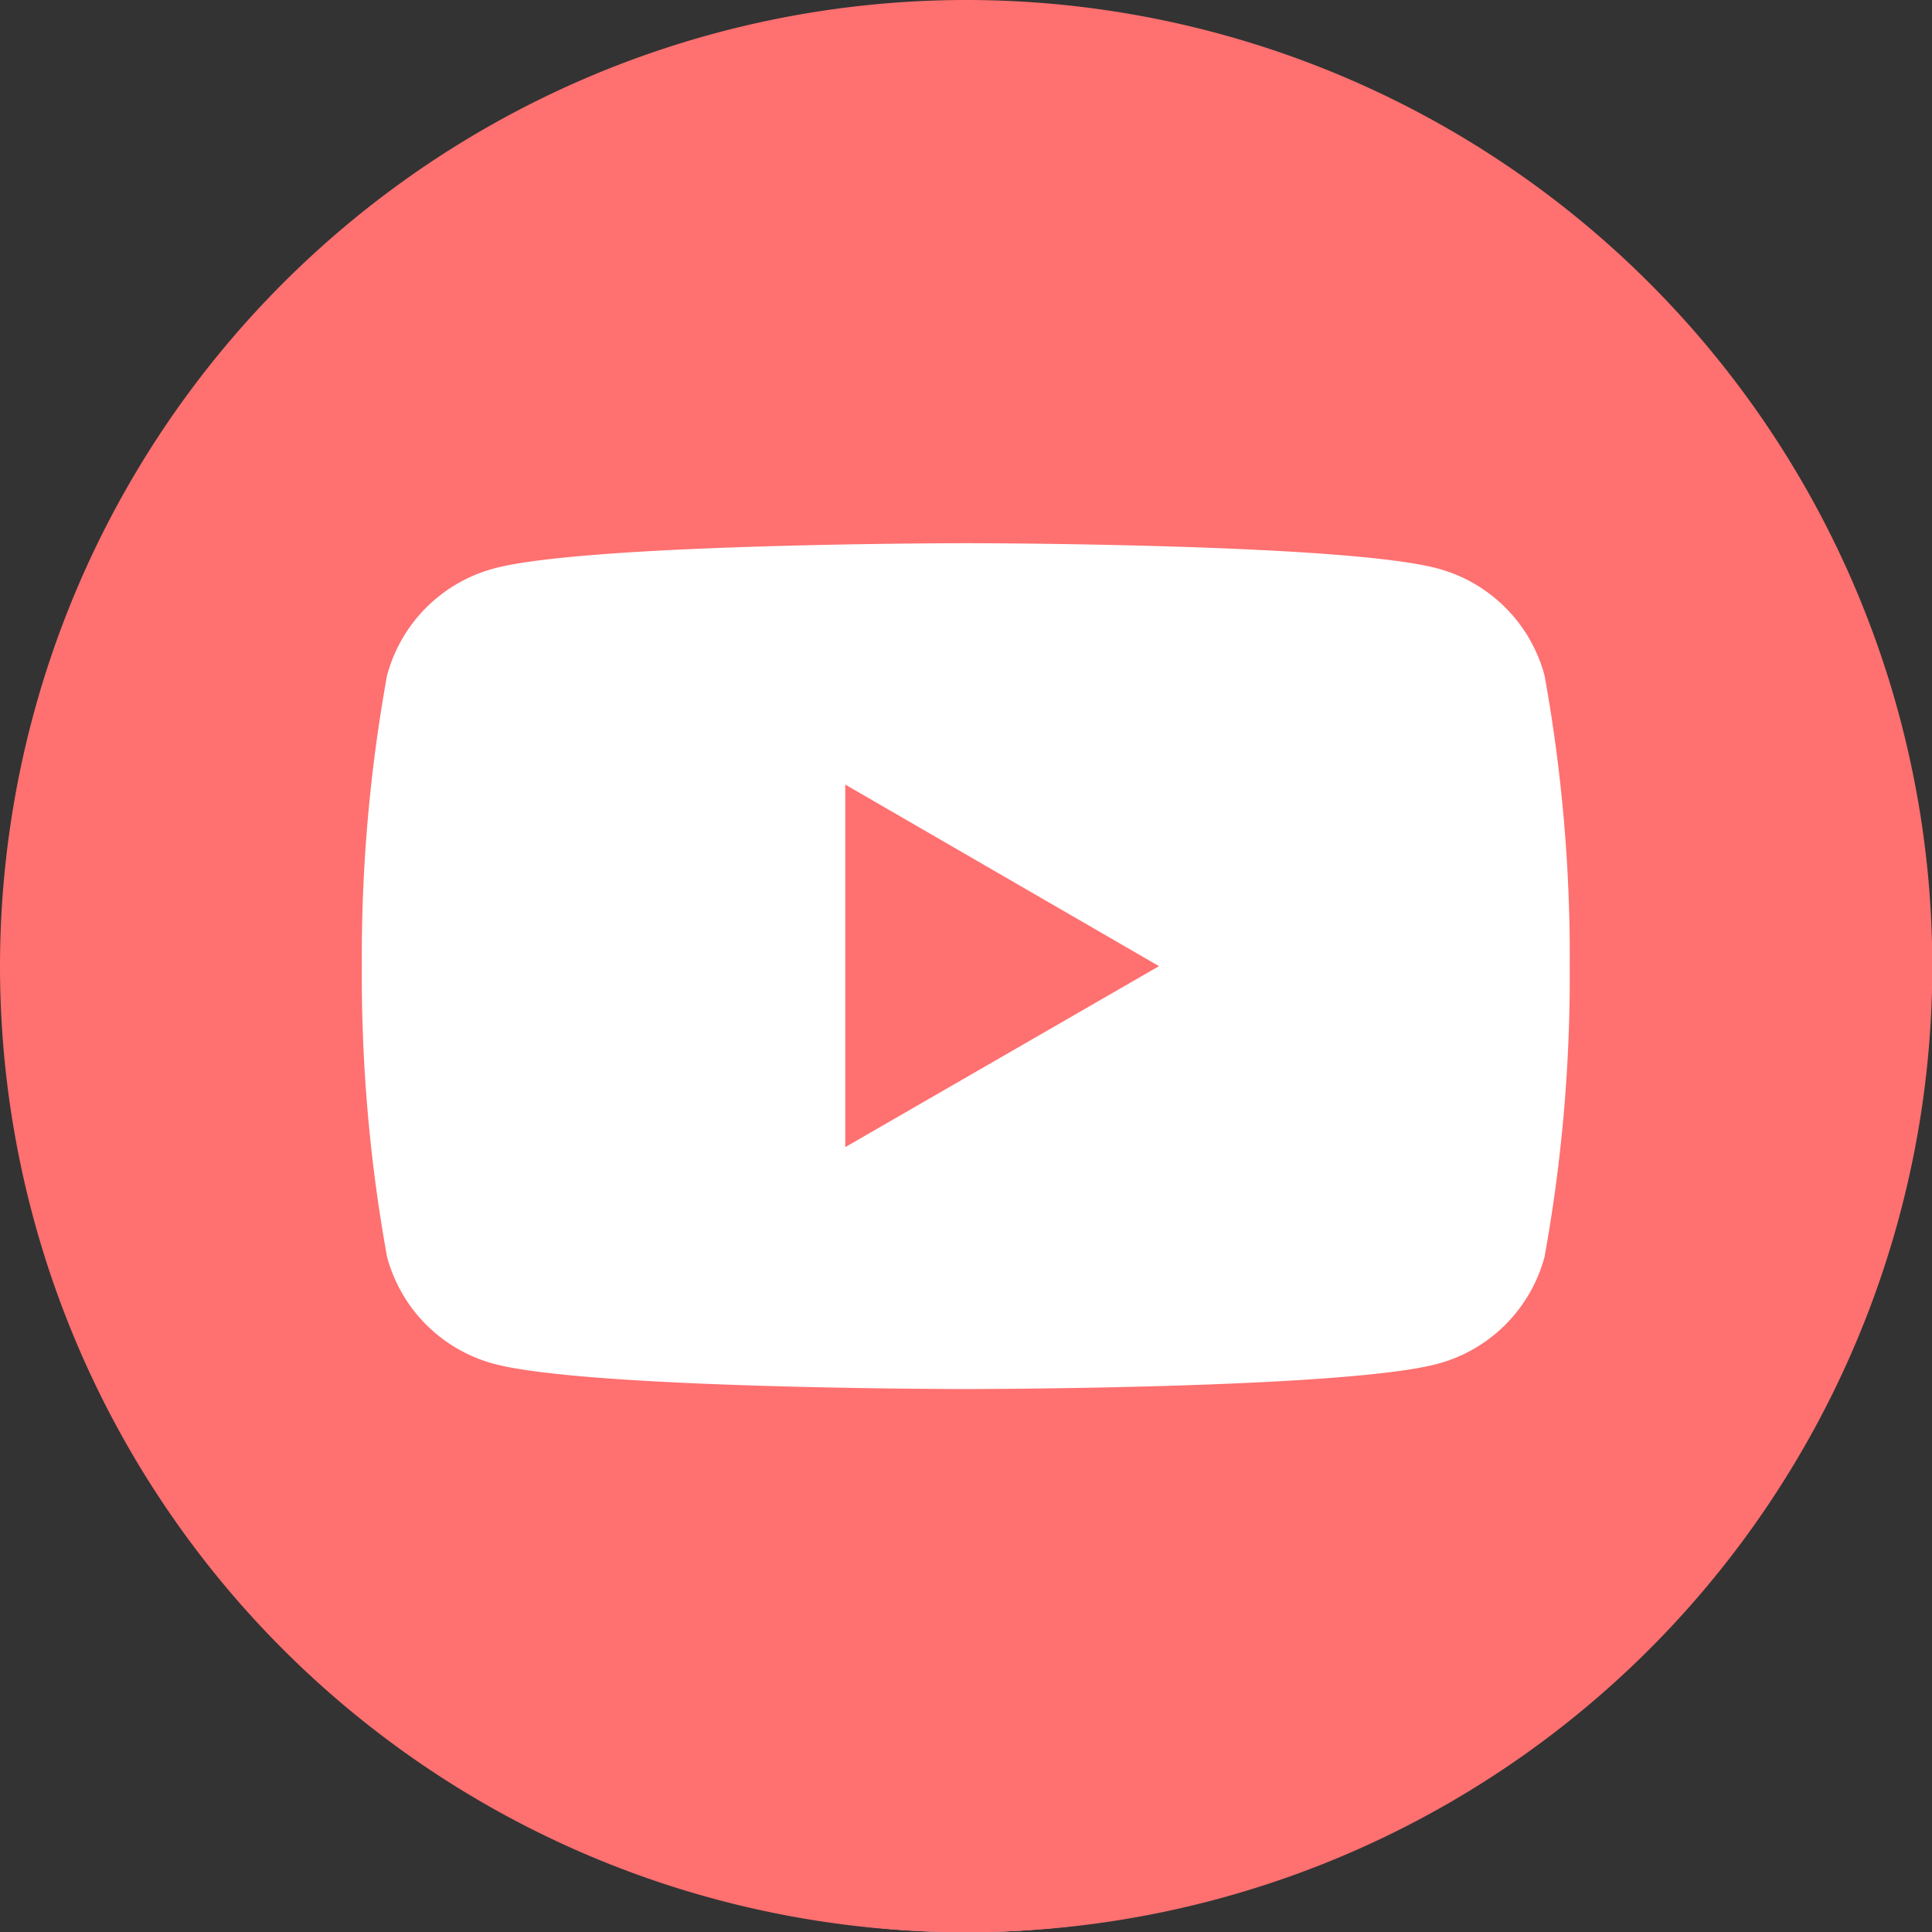 <svg id="youtube_logo" xmlns="http://www.w3.org/2000/svg" width="32.505" height="32.51" viewBox="0 0 32.505 32.51">
  <rect x="0" y="0" width="32.505" height="32.51" fill="#333333" stroke="none"/>
  <g id="Ellipse_8" data-name="Ellipse 8" transform="translate(1.253 2.51)" fill="#fff" stroke="#707070" stroke-width="1">
    <circle cx="15" cy="15" r="15" stroke="none"/>
    <circle cx="15" cy="15" r="14.5" fill="none"/>
  </g>
  <path id="youtube_logo-2" data-name="youtube_logo" d="M16.253,0A16.255,16.255,0,1,1,0,16.255,16.262,16.262,0,0,1,16.253,0Zm9.733,11.364a2.544,2.544,0,0,0-1.8-1.8c-1.584-.425-7.937-.425-7.937-.425s-6.353,0-7.937.425a2.545,2.545,0,0,0-1.8,1.8,26.454,26.454,0,0,0-.424,4.891,26.451,26.451,0,0,0,.424,4.891,2.545,2.545,0,0,0,1.8,1.8c1.585.424,7.937.424,7.937.424s6.353,0,7.937-.424a2.544,2.544,0,0,0,1.8-1.8,26.451,26.451,0,0,0,.424-4.891A26.454,26.454,0,0,0,25.986,11.364ZM14.221,19.3v-6.1L19.5,16.255Z" fill="#ff7070" fill-rule="evenodd"/>
</svg>
